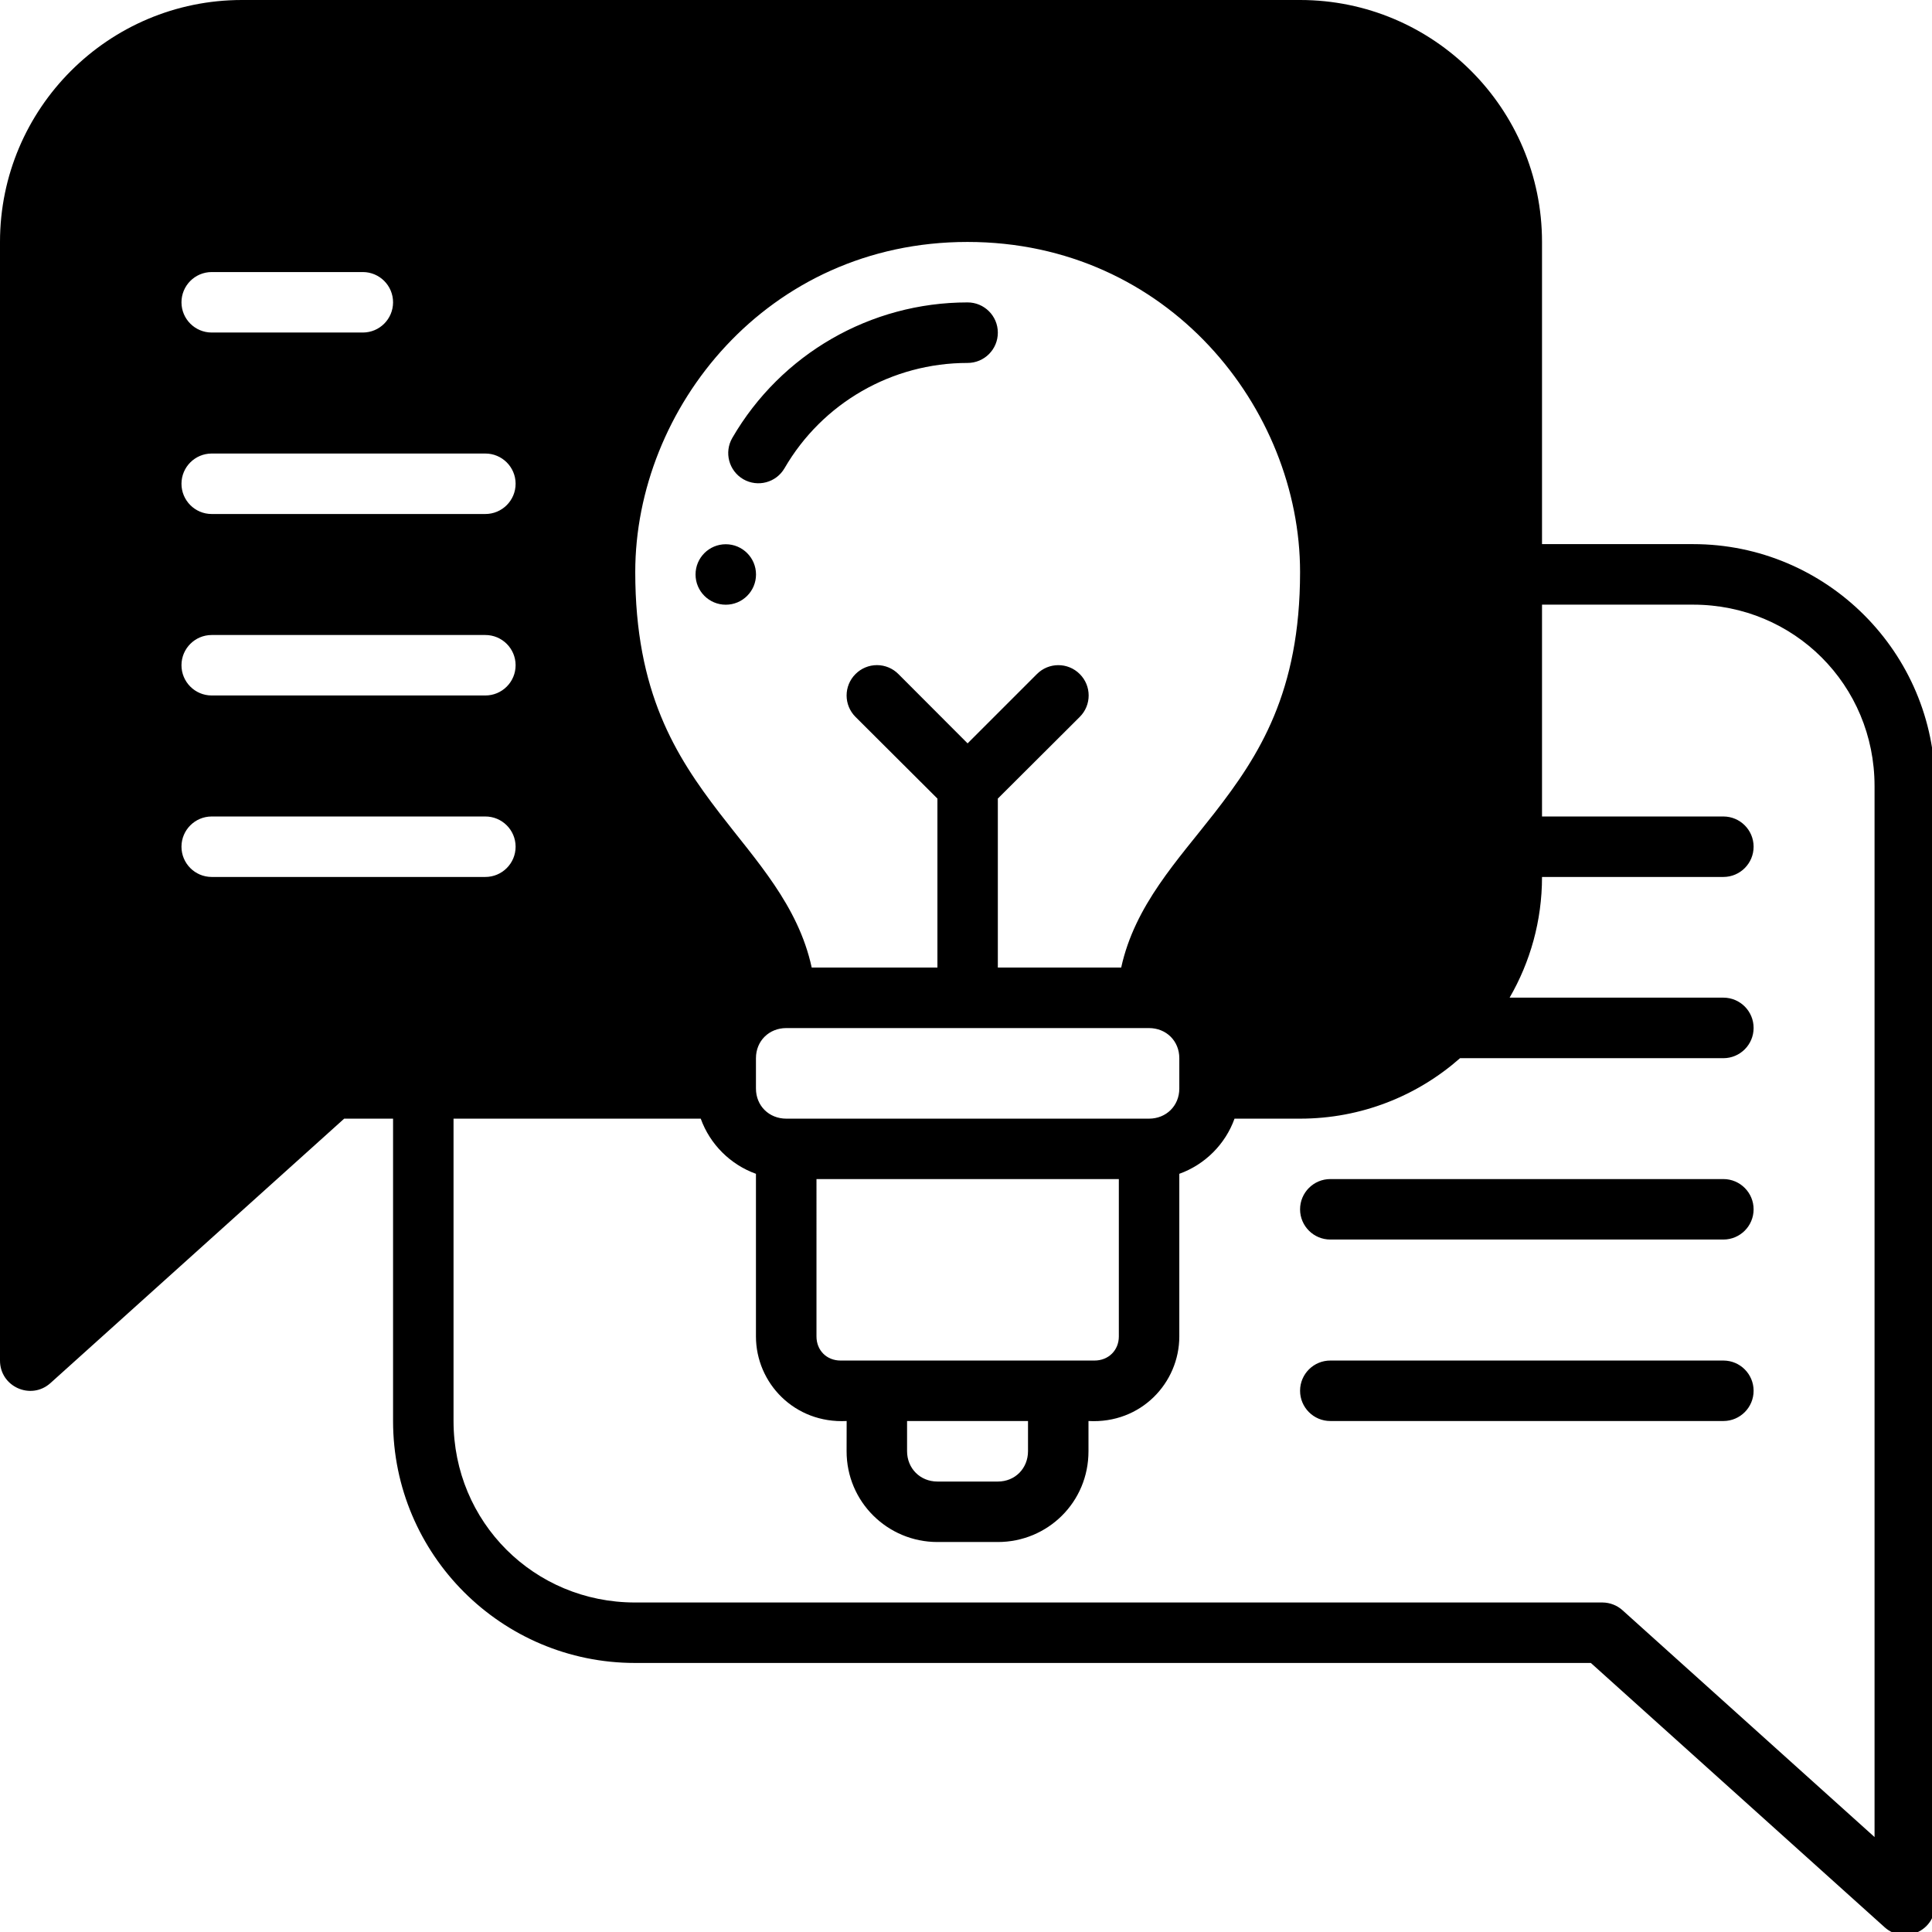 <?xml version="1.0" ?><svg height="64" id="svg8" version="1.1" viewBox="0 0 16.933 16.933" width="64" xmlns="http://www.w3.org/2000/svg" xmlns:cc="http://creativecommons.org/ns#" xmlns:dc="http://purl.org/dc/elements/1.1/" xmlns:inkscape="http://www.inkscape.org/namespaces/inkscape" xmlns:rdf="http://www.w3.org/1999/02/22-rdf-syntax-ns#" xmlns:sodipodi="http://sodipodi.sourceforge.net/DTD/sodipodi-0.dtd" xmlns:svg="http://www.w3.org/2000/svg"><defs id="defs2"/><g id="layer1"><path d="M 8.002,0 C 3.587,0 0,3.587 0,8.002 0,20.334 0,32.666 0,44.998 -0.001,45.864 1.023,46.322 1.668,45.744 L 11.383,36.998 H 13 v 10 C 13,51.413 16.587,55 21.002,55 h 31.613 l 9.715,8.74 C 62.975,64.322 64.003,63.862 64,62.994 v -15.996 -21 C 64,21.583 60.411,17.996 55.996,17.996 H 51 V 8.002 C 51,3.587 47.413,0 42.998,0 Z M 31.998,8.002 c 6.643,0 11,5.52 11,10.918 0,3.977 -1.356,6.071 -2.828,7.965 C 38.948,28.456 37.534,29.935 37.082,32 h -4.08 v -5.588 l 2.709,-2.701 c 0.393,-0.391 0.393,-1.027 0,-1.418 -0.391,-0.392 -1.025,-0.392 -1.416,0 l -2.293,2.293 -2.289,-2.293 c -0.188,-0.189 -0.443,-0.295 -0.709,-0.295 -0.266,3.9e-5 -0.521,0.106 -0.709,0.295 -0.393,0.391 -0.393,1.027 0,1.418 l 2.709,2.701 V 32 h -4.158 c -0.446,-2.06 -1.841,-3.537 -3.047,-5.107 -1.454,-1.894 -2.789,-3.993 -2.789,-7.973 0,-5.398 4.345,-10.918 10.988,-10.918 z M 6.998,8.998 H 12.004 C 12.556,9 13.002,9.45 13,10.002 c -0.002,0.549 -0.447,0.994 -0.996,0.996 H 6.998 C 6.449,10.996 6.004,10.551 6.002,10.002 6,9.45 6.446,9 6.998,8.998 Z M 31.998,10.002 c -3.207,0 -6.168,1.707 -7.777,4.48 -0.278,0.477 -0.116,1.089 0.361,1.367 0.477,0.276 1.088,0.114 1.365,-0.363 1.253,-2.16 3.554,-3.482 6.051,-3.482 0.556,0.002 1.007,-0.45 1.004,-1.006 -0.002,-0.552 -0.452,-0.998 -1.004,-0.996 z M 6.998,15 h 9.051 c 0.552,-0.002 1.002,0.444 1.004,0.996 C 17.055,16.551 16.604,17.002 16.049,17 H 6.998 C 6.446,16.998 6,16.548 6.002,15.996 6.004,15.447 6.449,15.002 6.998,15 Z m 17.006,3 c -0.552,0 -1,0.448 -1,1 0,0.552 0.448,1 1,1 0.552,0 1,-0.448 1,-1 0,-0.552 -0.448,-1 -1,-1 z M 51,19.998 h 4.996 c 3.341,0 6.002,2.659 6.002,6 v 21 13.76 l -8.334,-7.5 C 53.482,53.093 53.245,53.002 53,53 H 21.002 C 17.661,53 15,50.339 15,46.998 v -10 h 8.176 c 0.304,0.846 0.98,1.52 1.826,1.824 v 5.379 c 0,1.534 1.269,2.886 3,2.797 L 28,47.994 C 27.997,49.675 29.359,51 31.004,51 h 1.998 C 34.647,51 36.003,49.686 36,47.994 v -0.996 c 1.736,0.097 3.004,-1.263 3.004,-2.797 v -5.379 c 0.847,-0.304 1.523,-0.978 1.826,-1.824 h 2.168 c 2.028,0 3.88,-0.756 5.291,-2 h 8.713 c 0.549,-0.002 0.994,-0.447 0.996,-0.996 0.003,-0.553 -0.443,-1.004 -0.996,-1.006 H 49.928 C 50.608,31.821 51,30.459 51,29.004 h 6.002 C 57.554,29.002 58,28.552 57.998,28 57.996,27.451 57.551,27.006 57.002,27.004 H 51 Z M 6.998,21.002 h 9.051 c 0.552,-0.002 1.002,0.444 1.004,0.996 0.002,0.555 -0.449,1.006 -1.004,1.004 H 6.998 c -0.552,-0.002 -0.998,-0.452 -0.996,-1.004 0.002,-0.549 0.447,-0.994 0.996,-0.996 z m 0,6.002 h 9.051 c 0.552,-0.002 1.002,0.444 1.004,0.996 0.002,0.555 -0.449,1.006 -1.004,1.004 H 6.998 C 6.446,29.002 6,28.552 6.002,28 6.004,27.451 6.449,27.006 6.998,27.004 Z M 26.006,34.002 H 38 c 0.571,0 1.004,0.425 1.004,0.996 v 1.004 c 0,0.571 -0.433,0.996 -1.004,0.996 H 26.006 c -0.571,0 -1.004,-0.425 -1.004,-0.996 v -1.004 c 0,-0.571 0.433,-0.996 1.004,-0.996 z m 0.998,4.994 h 10 v 5.205 c 0,0.46 -0.344,0.797 -0.805,0.797 h -8.398 c -0.46,0 -0.797,-0.336 -0.797,-0.797 z m 16.998,0 c -0.555,-0.002 -1.006,0.449 -1.004,1.004 0.002,0.552 0.452,0.998 1.004,0.996 h 13 c 0.549,-0.002 0.994,-0.447 0.996,-0.996 0.002,-0.552 -0.444,-1.002 -0.996,-1.004 z m 0,6.002 c -0.552,-0.002 -1.002,0.444 -1.004,0.996 -0.002,0.555 0.449,1.006 1.004,1.004 h 13 c 0.552,-0.002 0.998,-0.452 0.996,-1.004 -0.002,-0.549 -0.447,-0.994 -0.996,-0.996 z m -14.002,2 h 4 v 0.996 C 34,48.565 33.573,49 33.002,49 H 31.004 C 30.433,49 30,48.565 30,47.994 Z" id="path842" style="opacity:1;fill:#000000;fill-opacity:1;stroke:none;stroke-width:2;stroke-linecap:round;stroke-linejoin:round;stroke-miterlimit:4;stroke-dasharray:none;stroke-dashoffset:0;stroke-opacity:1" transform="scale(0.265)"/></g></svg>